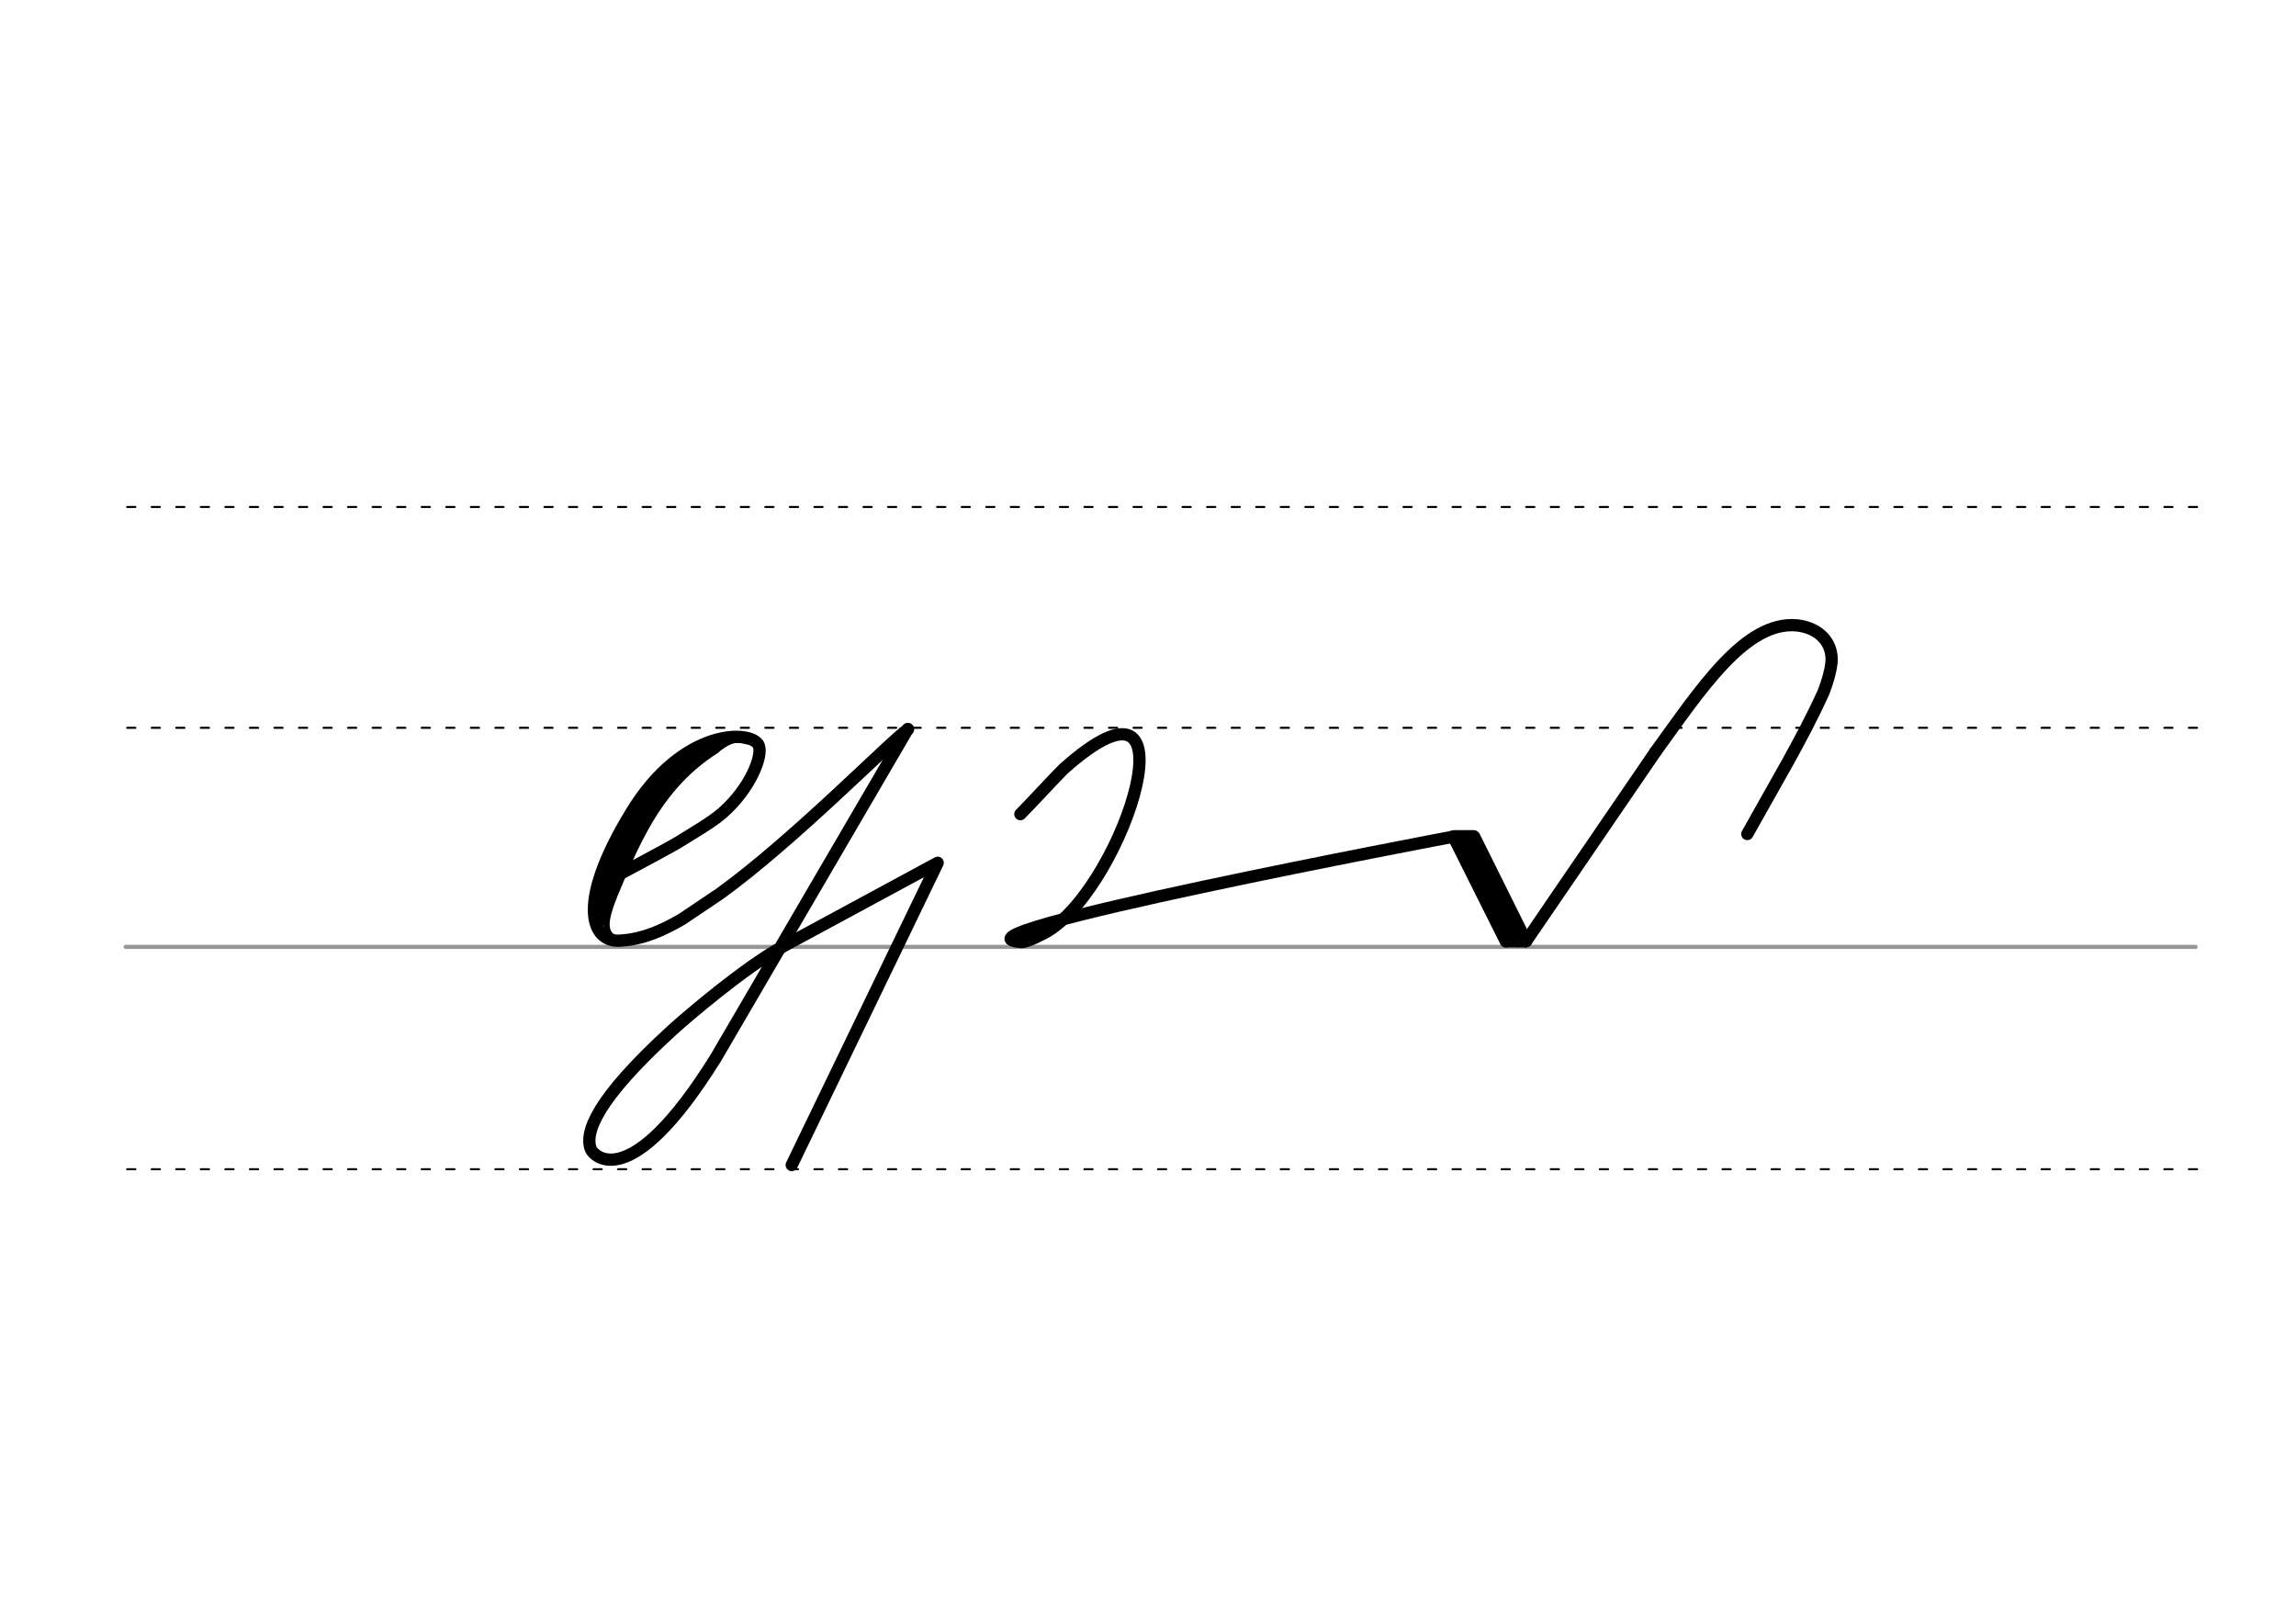 <svg height="210mm" viewBox="0 0 1052.4 744.1" width="297mm" xmlns="http://www.w3.org/2000/svg">
 <g stroke-linecap="round">
  <g fill="none" transform="translate(0 -308.268)">
   <path d="m57.6 742.2h948.8" stroke="#969696" stroke-width="1.875"/>
   <g stroke="#000" stroke-dasharray="3.75 7.5" stroke-miterlimit="2" stroke-width=".938">
    <path d="m58.3 844.1h948.8"/>
    <path d="m58.3 641.8h948.8"/>
    <path d="m58.3 540.6h948.8"/>
   </g>
  </g>
  <g stroke="#000">
   <g fill="none">
    <g stroke-linejoin="round" stroke-width="5.625">
     <path d="m468.2 431.7c-42.2-3 198.1-48.3 198.1-48.3"/>
     <path d="m468.2 431.7c3 0 11-4.3 12.4-5.2 35.2-22.1 69.5-129.8 7.1-74.3-2.3 2.1-17.4 18.4-20 20.9"/>
     <path d="m666.2 383.4 33.3 47.9"/>
     <path d="m666.2 383.4 24 48"/>
     <path d="m675.7 383.4 23.8 47.9"/>
     <path d="m671.8 383.3 24 48"/>
    </g>
    <g stroke-width="3.75">
     <path d="m666.6 382.3h9"/>
     <path d="m690.1 432.3h9"/>
    </g>
   </g>
   <path d="m699.5 431.3 59.4-86.9" fill="#d3bc5f" fill-rule="evenodd" stroke-linejoin="round" stroke-width="5.625"/>
   <g fill="none">
    <g stroke-linejoin="round" stroke-width="5.625">
     <path d="m758.9 344.4c20.3-27.9 41-60.1 64.8-57.8 10.5 1.2 16.5 8.2 15.8 17-.4 3.7-1.6 8.3-3.7 13.7-9.9 21.8-22.7 42.9-34.9 64.9"/>
     <path d="m358.2 434.1 71.6-38.7-66.9 138.5"/>
     <path d="m279.4 403.1c15.7-8.4 29.3-15.7 31.5-17.1 7.2-4.5 15.1-9 20.2-13.4 12.8-11.2 18.6-26.1 16.7-30.9-2.8-7.3-34.7-8.6-58.5 30.7-26.3 43.1-17.7 60.3-4.2 58.6 9.7-.7 18.2-4.4 27.4-9.7 2-1.3 15.5-10.4 17.4-11.7 34-24.5 78.8-70.4 86.3-75.4"/>
    </g>
    <path d="m327.9 343c-30.3 19.2-39.8 50.5-52.2 79" stroke-width="4.688"/>
    <path d="m320.9 343c-17.9 10.4-41.1 45.1-46.5 68.6" stroke-width="4.688"/>
    <path d="m281.5 410.5c-4 10.7-6.4 18.8 3.6 20.4" stroke-width="2.812"/>
    <path d="m342.3 339.7c-7.4-2.4-11 2.2-15.8 5.2" stroke-width="2.812"/>
    <path d="m317.5 347.7c-28 20.5-28.9 42.2-43.4 69.6" stroke-width="4.688"/>
    <path d="m358.2 434.1c-17.2 9.6-42.6 31.2-50.2 38.1-34.6 31.6-40.1 46.7-37.2 54.4 1.1 2.9 17.7 21.8 57.3-41.8l88-150.7" stroke-linejoin="round" stroke-width="5.625"/>
   </g>
  </g>
 </g>
</svg>
